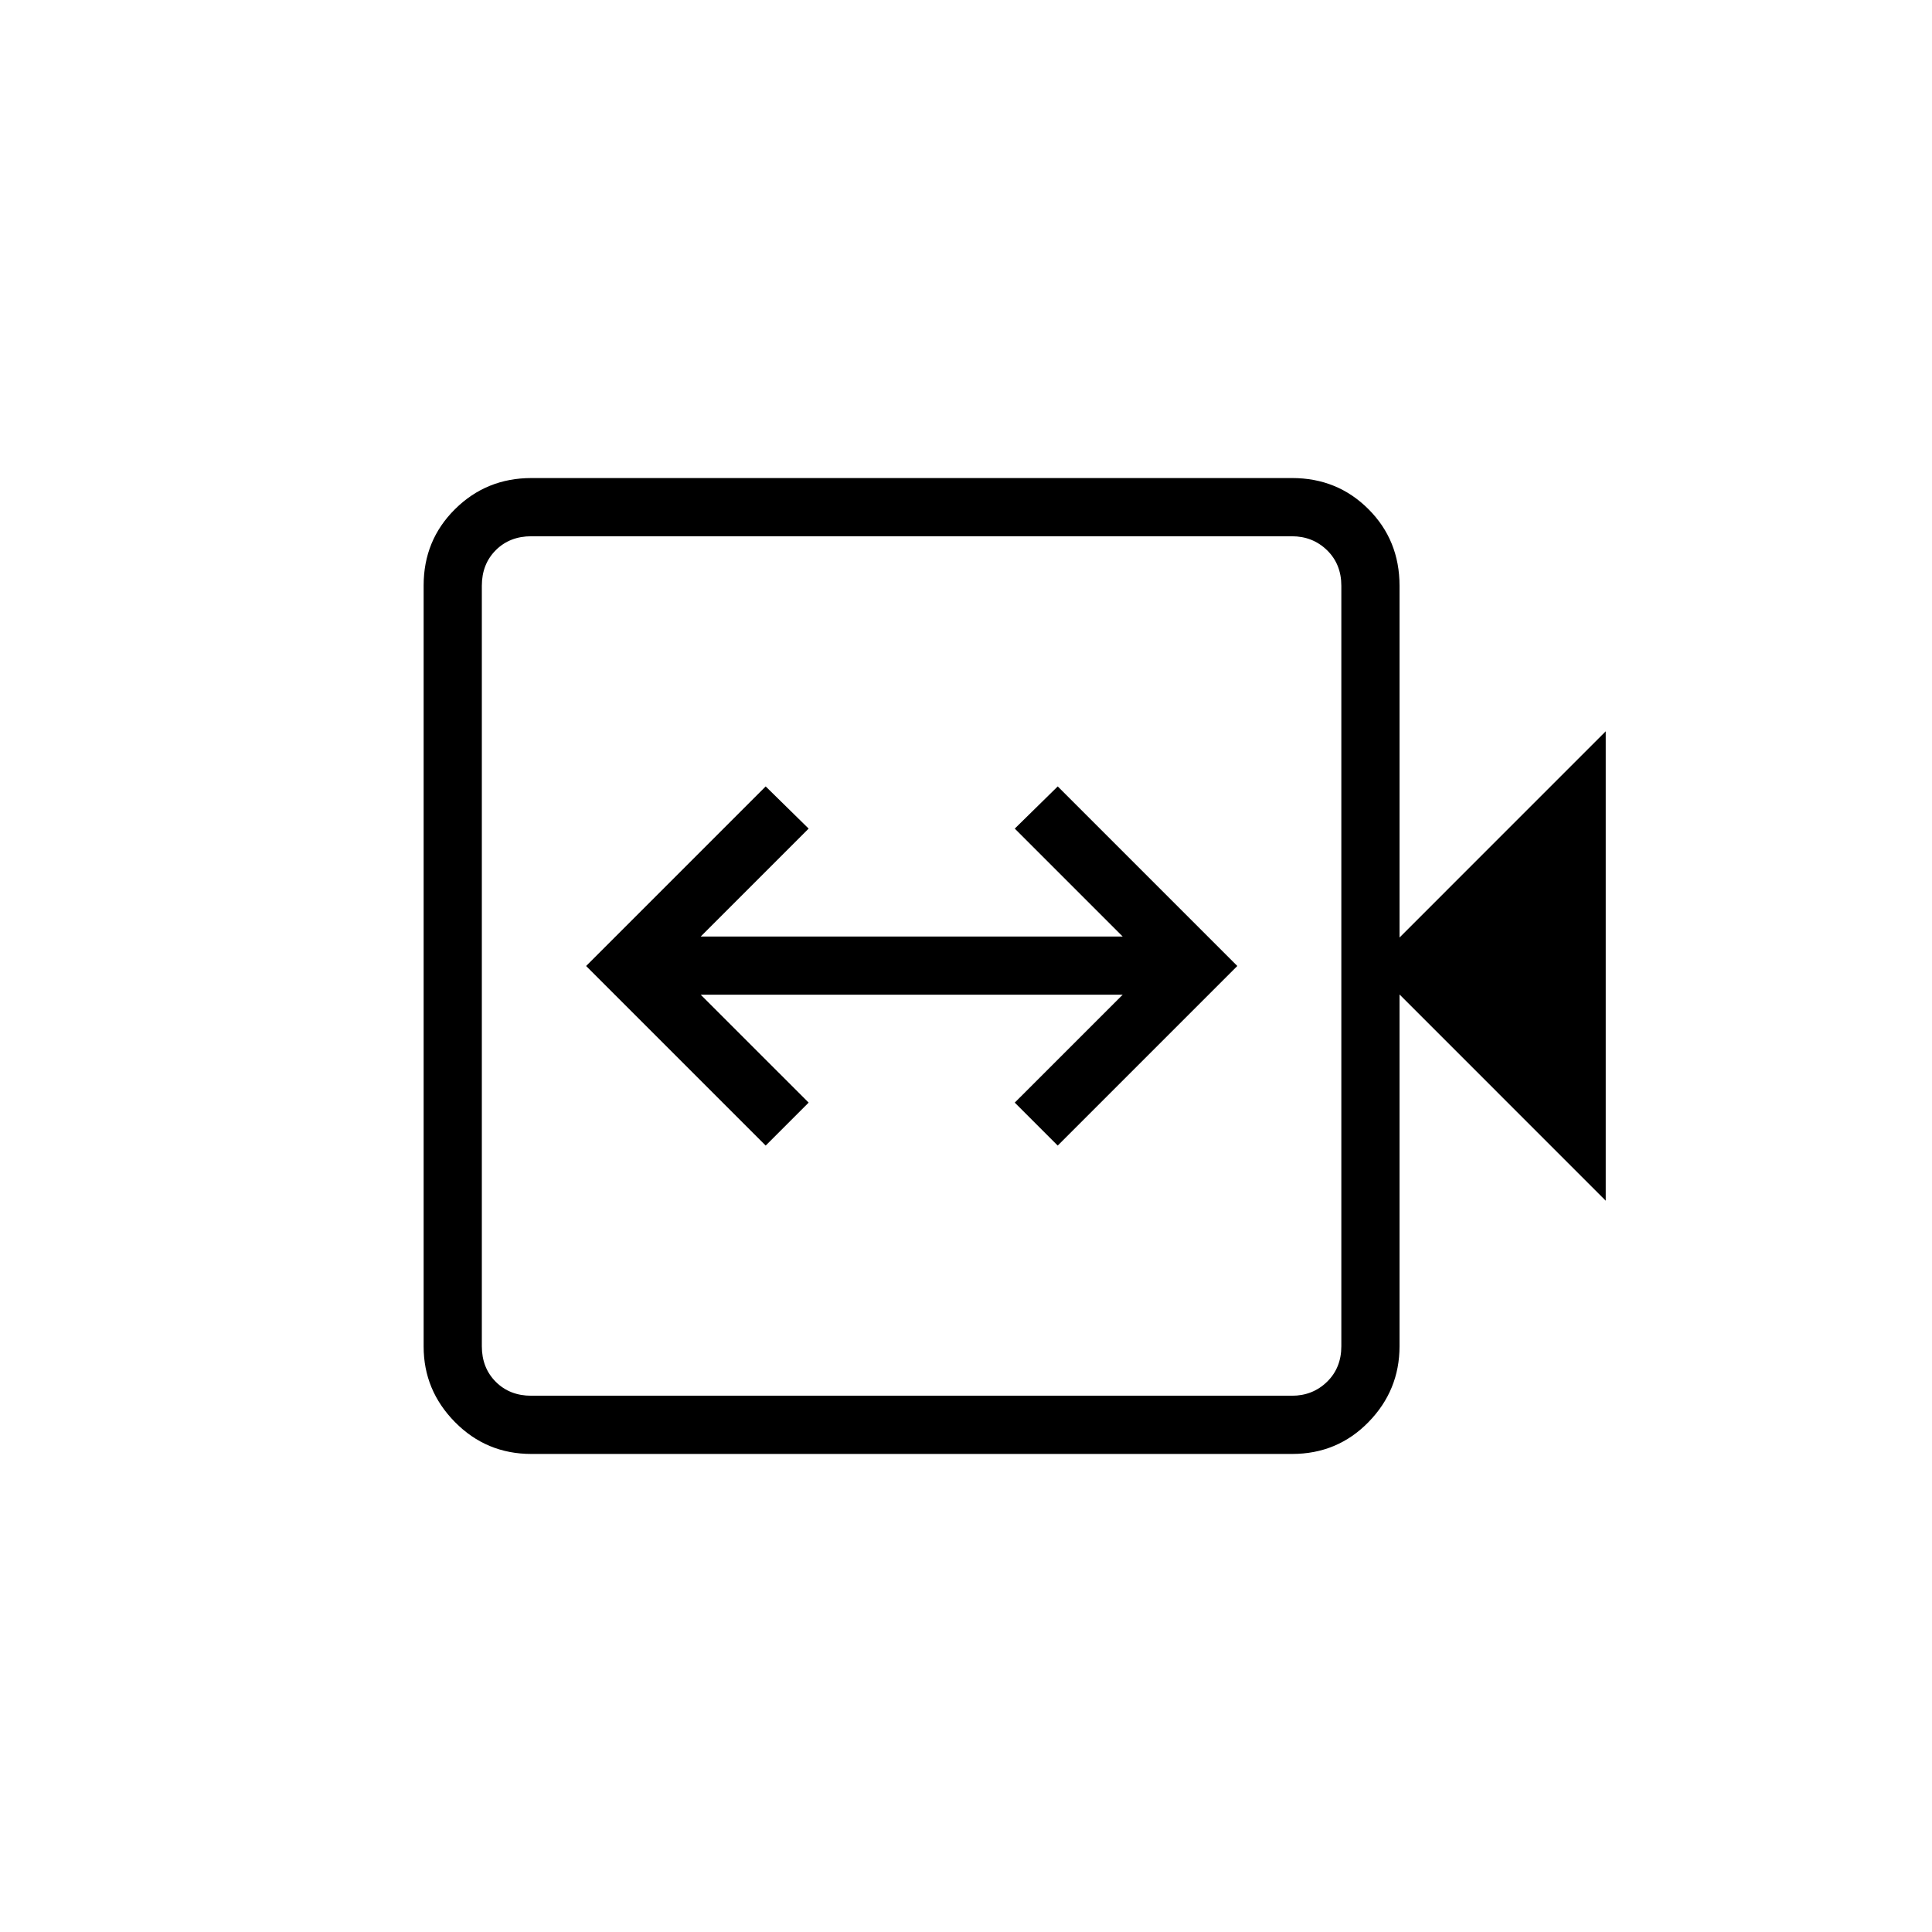 <svg xmlns="http://www.w3.org/2000/svg" height="20" viewBox="0 -960 960 960" width="20"><path d="m380.46-390.77 21.35-21.35-53.62-53.61h209.66l-53.62 53.61 21.35 21.35L614.81-480l-89.23-89.23-21.35 20.96 53.62 53.62H348.19l53.62-53.62-21.35-20.96L291.23-480l89.23 89.23ZM264.04-237.54q-22.35 0-37.94-15.8-15.6-15.8-15.6-37.58v-378.16q0-22.48 15.6-37.93 15.59-15.45 37.94-15.45h378.01q22.47 0 37.92 15.45 15.45 15.45 15.45 38.09v174.77l102.46-102.47v233.24L695.42-465.85v174.77q0 21.94-15.45 37.74t-37.92 15.8H264.04Zm0-28.92h377.84q10.39 0 17.5-6.92 7.12-6.93 7.12-17.7v-377.84q0-10.77-7.12-17.7-7.11-6.92-17.5-6.92H264.04q-10.77 0-17.69 6.92-6.93 6.93-6.93 17.7v377.84q0 10.77 6.93 17.7 6.92 6.92 17.69 6.92Zm-24.62 0v-427.08 427.08Z"/></svg>